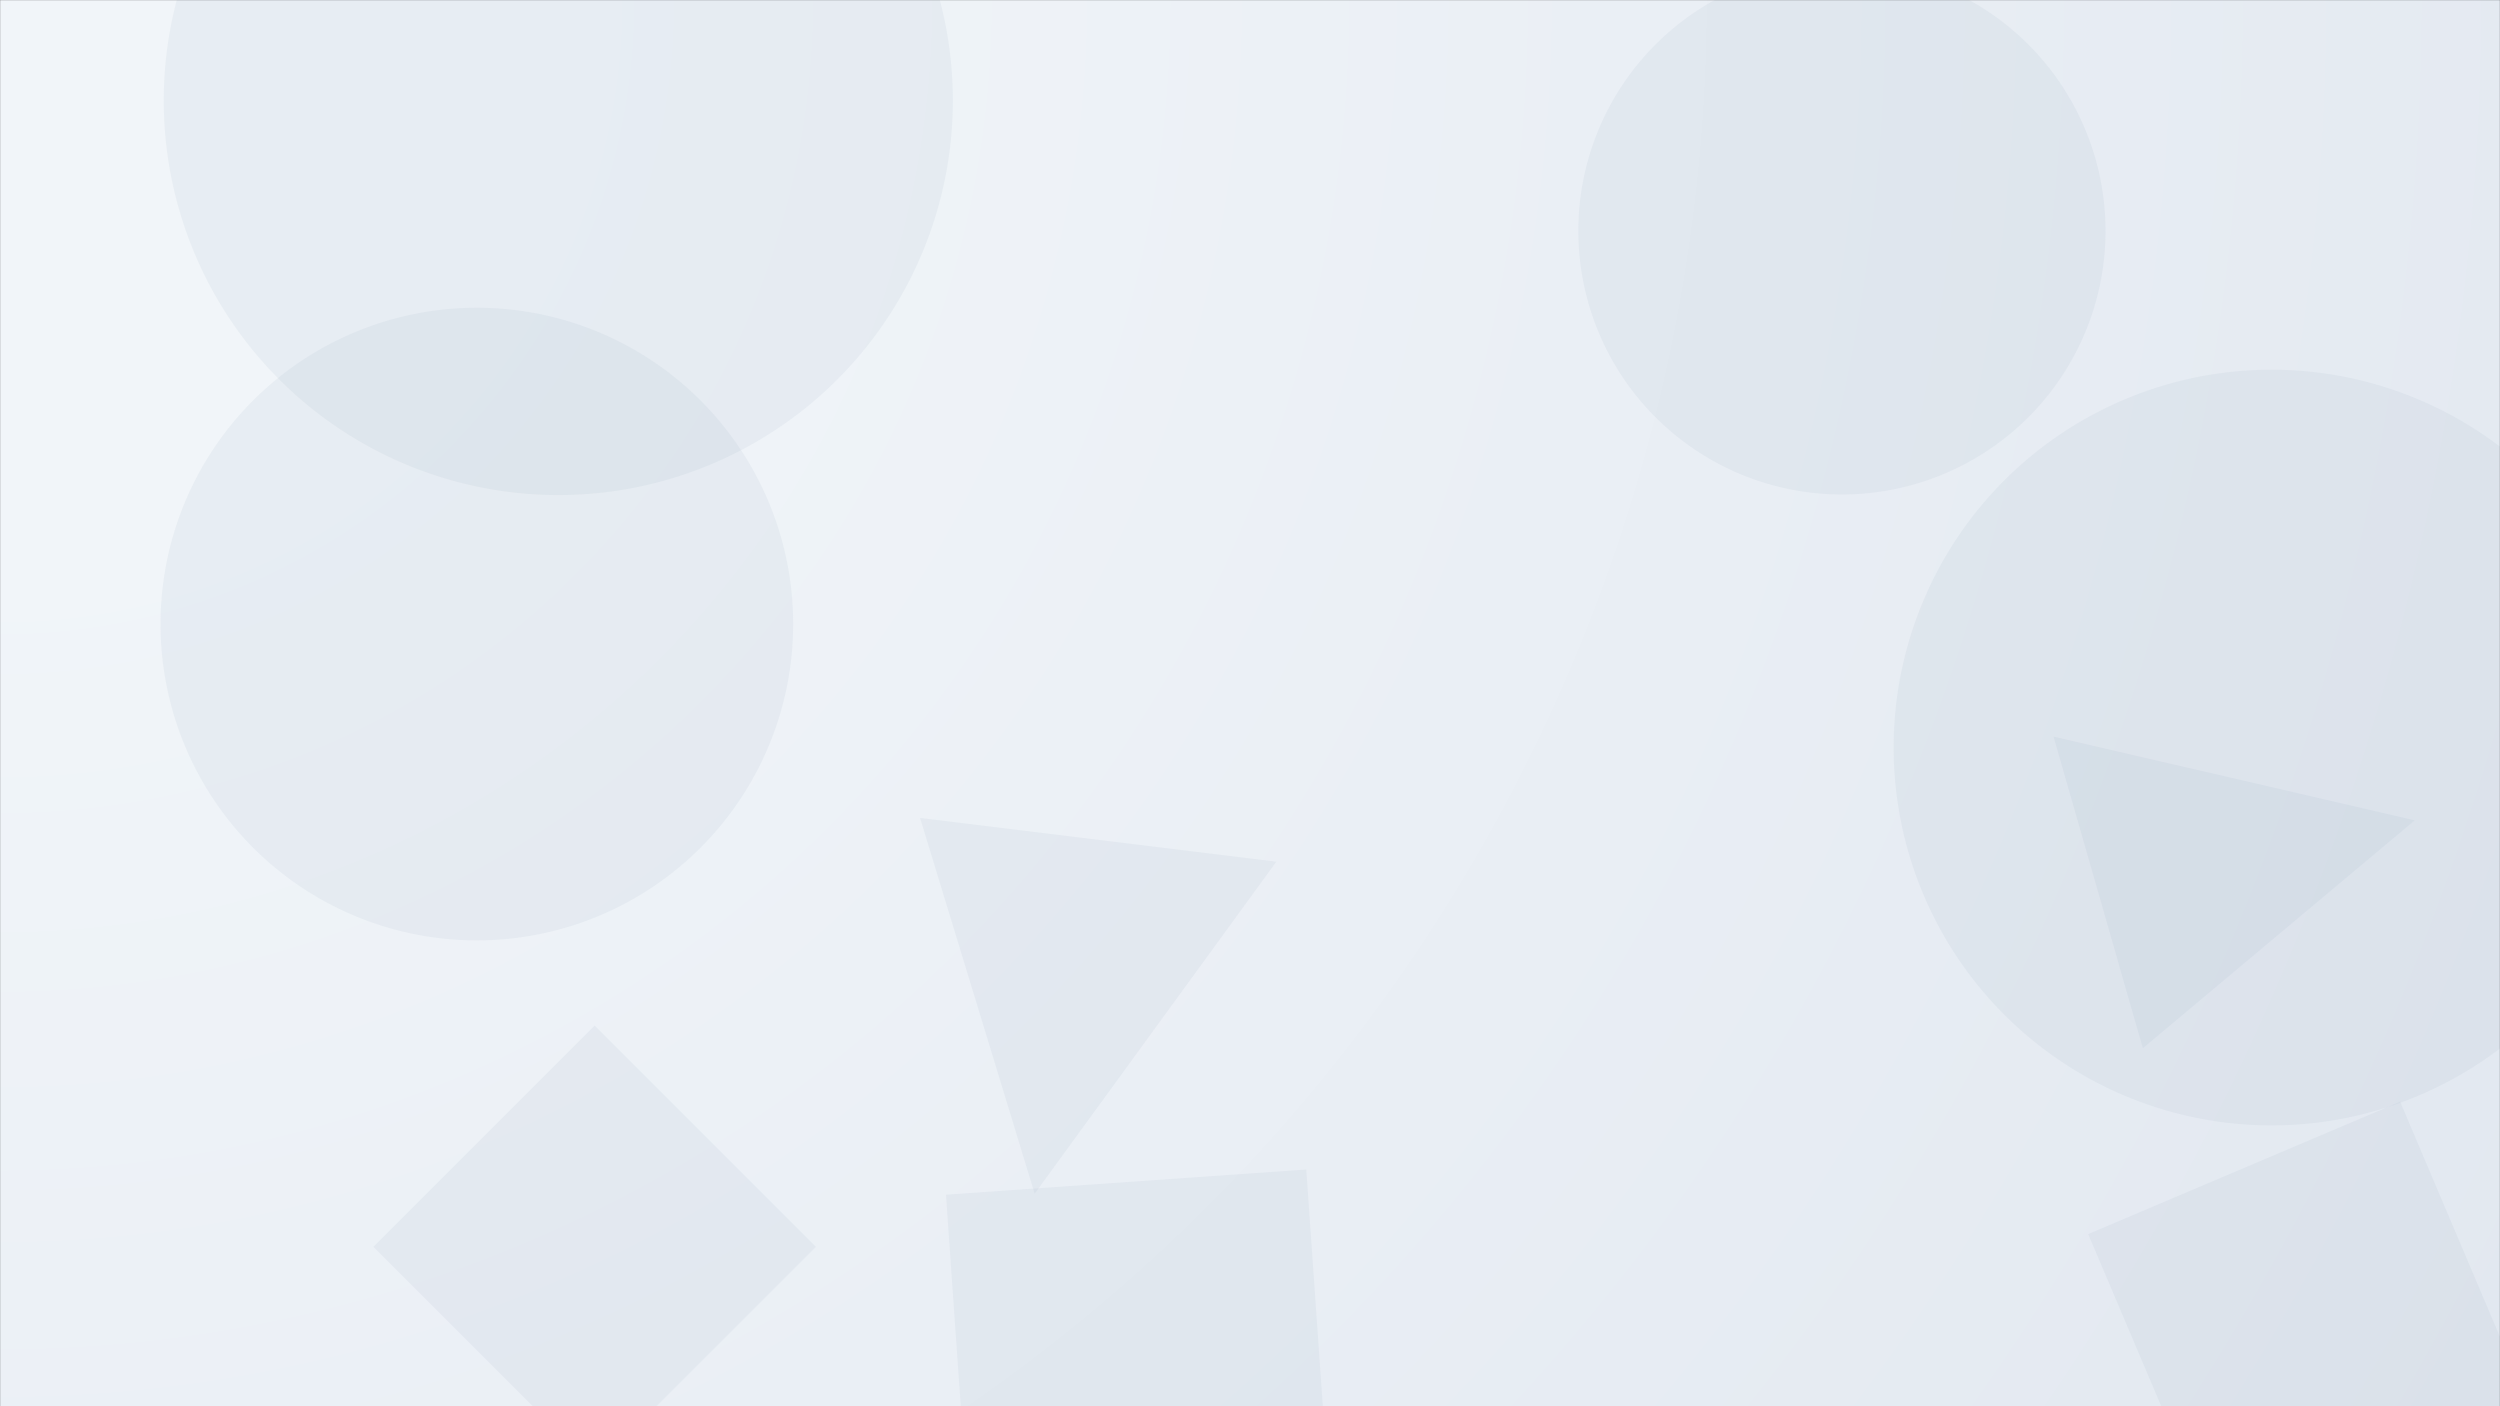 <svg xmlns="http://www.w3.org/2000/svg" version="1.1" xmlnsXlink="http://www.w3.org/1999/xlink" xmlnsSvgjs="http://svgjs.com/svgjs" width="1920" height="1080" preserveAspectRatio="none" viewBox="0 0 1920 1080">
    <rect x="0" y="0" width="1920" height="1080" fill="#333333" stroke="none"/>
    <g mask="url(&quot;#SvgjsMask1112&quot;)" fill="none">
        <rect width="1920" height="1080" x="0" y="0" fill="url(#SvgjsRadialGradient1113)"></rect>
        <path d="M794.618 916.713L980.212 661.776 706.612 628.182z" fill="rgba(148, 163, 184, 0.1)" class="triangle-float2"></path>
        <path d="M456.71 1127.503L626.627 957.586 456.71 787.669 286.793 957.586z" fill="rgba(148, 163, 184, 0.1)" class="triangle-float2"></path>
        <path d="M1854.495 630.041L1577.115 565.724 1645.723 804.988z" fill="rgba(148, 163, 184, 0.1)" class="triangle-float2"></path>
        <path d="M1212.17 177.32 a202.44 202.44 0 1 0 404.88 0 a202.44 202.44 0 1 0 -404.88 0z" fill="rgba(148, 163, 184, 0.1)" class="triangle-float2"></path>
        <path d="M1454.32 574.12 a290.19 290.19 0 1 0 580.38 0 a290.19 290.19 0 1 0 -580.38 0z" fill="rgba(148, 163, 184, 0.1)" class="triangle-float2"></path>
        <path d="M726.513 917.54L745.862 1194.243 1022.565 1174.894 1003.216 898.191z" fill="rgba(148, 163, 184, 0.1)" class="triangle-float2"></path>
        <path d="M1603.734 947.787L1705.43 1187.367 1945.011 1085.672 1843.315 846.091z" fill="rgba(148, 163, 184, 0.1)" class="triangle-float1"></path>
        <path d="M125.76 77.21 a303.01 303.01 0 1 0 606.02 0 a303.01 303.01 0 1 0 -606.02 0z" fill="rgba(148, 163, 184, 0.1)" class="triangle-float2"></path>
        <path d="M123.28 479.28 a242.93 242.93 0 1 0 485.86 0 a242.93 242.93 0 1 0 -485.86 0z" fill="rgba(148, 163, 184, 0.1)" class="triangle-float1"></path>
    </g>
    <defs>
        <mask id="SvgjsMask1112">
            <rect width="1920" height="1080" fill="#ffffff"></rect>
        </mask>
        <radialGradient cx="0%" cy="0%" r="2202.91" gradientUnits="userSpaceOnUse" id="SvgjsRadialGradient1113">
            <stop stop-color="rgba(241, 245, 249, 1)" offset="0.19"></stop>
            <stop stop-color="rgba(226, 232, 240, 1)" offset="1"></stop>
        </radialGradient>
        <style>
            @keyframes float1 {
                0%{transform: translate(0, 0)}
                50%{transform: translate(-10px, 0)}
                100%{transform: translate(0, 0)}
            }

            .triangle-float1 {
                animation: float1 5s infinite;
            }

            @keyframes float2 {
                0%{transform: translate(0, 0)}
                50%{transform: translate(-5px, -5px)}
                100%{transform: translate(0, 0)}
            }

            .triangle-float2 {
                animation: float2 4s infinite;
            }

            @keyframes float3 {
                0%{transform: translate(0, 0)}
                50%{transform: translate(0, -10px)}
                100%{transform: translate(0, 0)}
            }

            .triangle-float3 {
                animation: float3 6s infinite;
            }
        </style>
    </defs>
</svg>